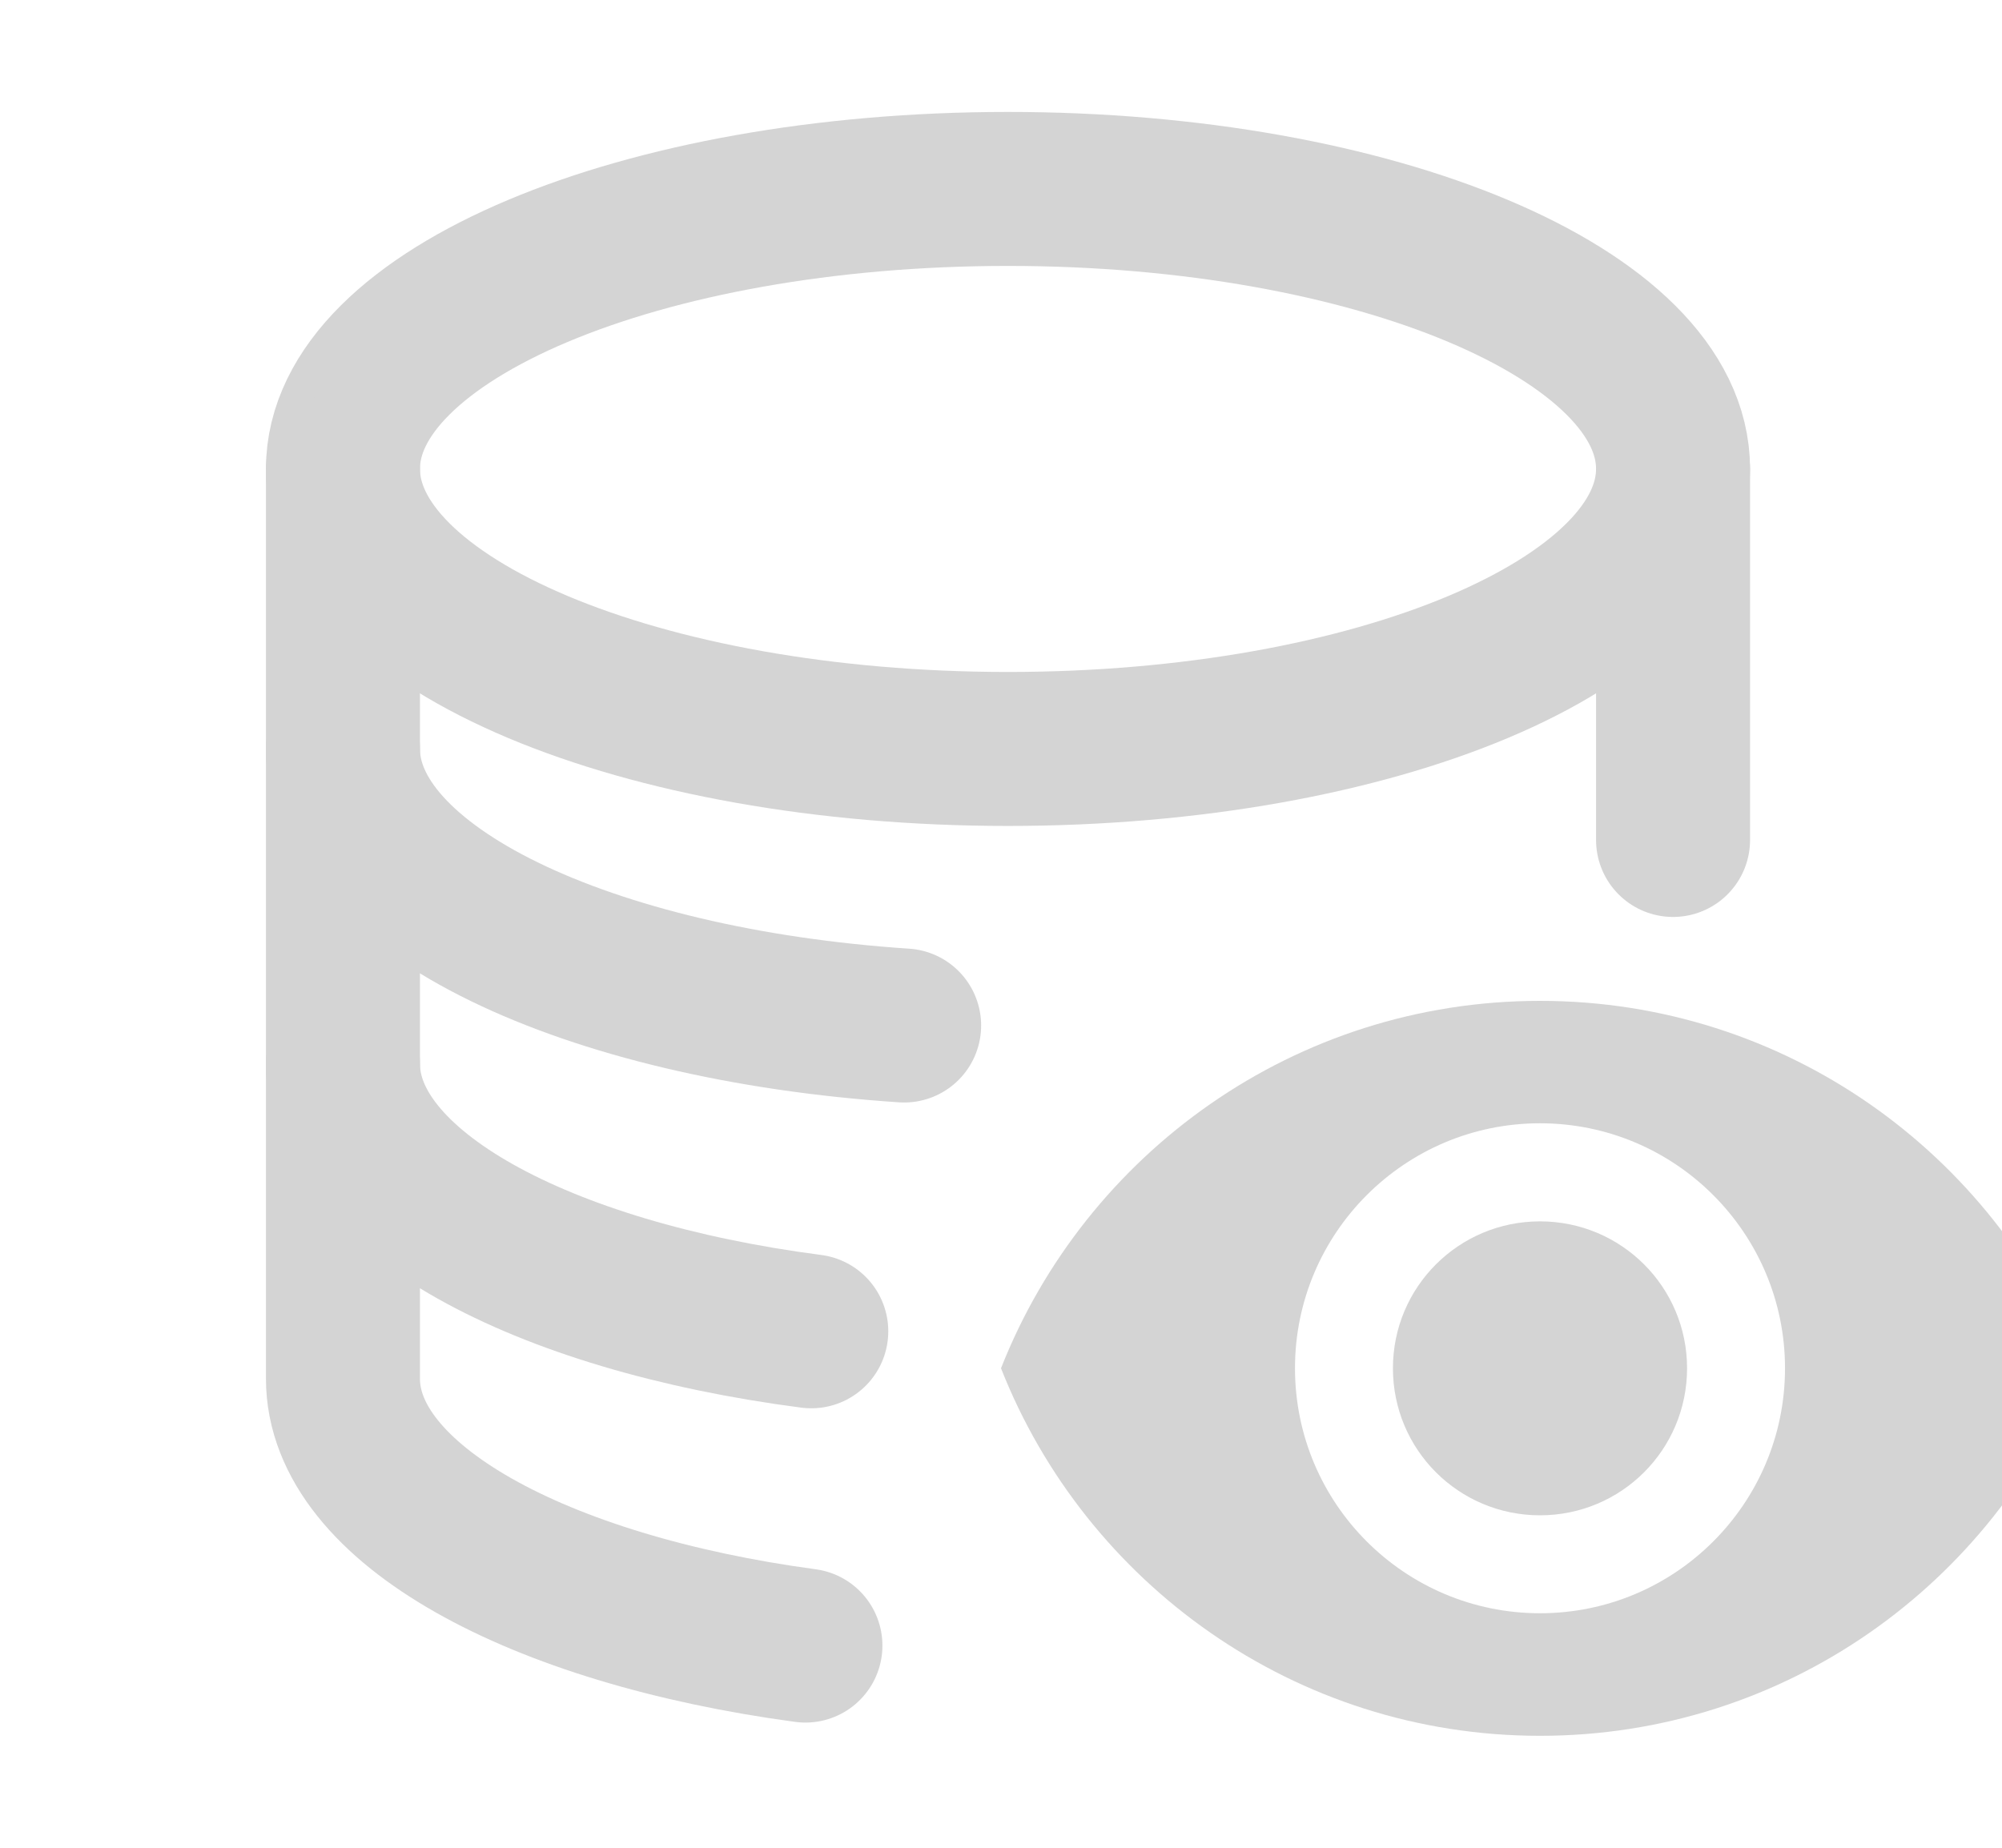 <svg
  xmlns="http://www.w3.org/2000/svg"
  width="13px"
  height="12px"
  viewBox="-1 0 13 12"
  version="1.1"
  xmlns:xlink="http://www.w3.org/1999/xlink"
>
  <g id="Page-1" stroke="none" stroke-width="1" fill="none" fill-rule="evenodd">
    <g id="Design-14" transform="translate(-336, -365)">
      <g id="Icon-/-View" transform="translate(337, 366)">
        <g id="Group-1360" stroke="#d4d4d4" stroke-linecap="round" stroke-linejoin="round">
          <path d="M8.864,2.045 C8.864,3.05 6.93,3.864 4.545,3.864 C2.161,3.864 0.227,3.05 0.227,2.045 C0.227,1.042 2.161,0.227 4.545,0.227 C6.93,0.227 8.864,1.042 8.864,2.045 L8.864,2.045 Z" id="Stroke-4953"></path>
          <path d="M3.871,5.66 C1.807,5.523 0.227,4.772 0.227,3.864" id="Stroke-4954"></path>
          <path d="M3.268,7.646 C1.507,7.417 0.227,6.726 0.227,5.909" id="Stroke-4955"></path>
          <path d="M3.23,9.687 C1.489,9.452 0.227,8.765 0.227,7.954 L0.227,2.045" id="Stroke-4956"></path>
          <path d="M8.864,2.045 L8.864,4.455" id="Stroke-4957"></path>
        </g>
      <path
        d="M8,5.5 C6.409,5.5 5.05,6.49 4.5,7.886 C5.05,9.283 6.409,10.273 8,10.273 C9.591,10.273 10.95,9.283 11.5,7.886 C10.95,6.49 9.591,5.5 8,5.5 L8,5.5 Z M8,9.477 C7.122,9.477 6.409,8.765 6.409,7.886 C6.409,7.008 7.122,6.295 8,6.295 C8.878,6.295 9.591,7.008 9.591,7.886 C9.591,8.765 8.878,9.477 8,9.477 L8,9.477 Z M8,6.932 C7.472,6.932 7.045,7.358 7.045,7.886 C7.045,8.415 7.472,8.841 8,8.841 C8.528,8.841 8.955,8.415 8.955,7.886 C8.955,7.358 8.528,6.932 8,6.932 L8,6.932 Z"
        id="Shape"
        fill="#d4d4d4"
      />
    </g>
    </g>
  </g>
</svg>
